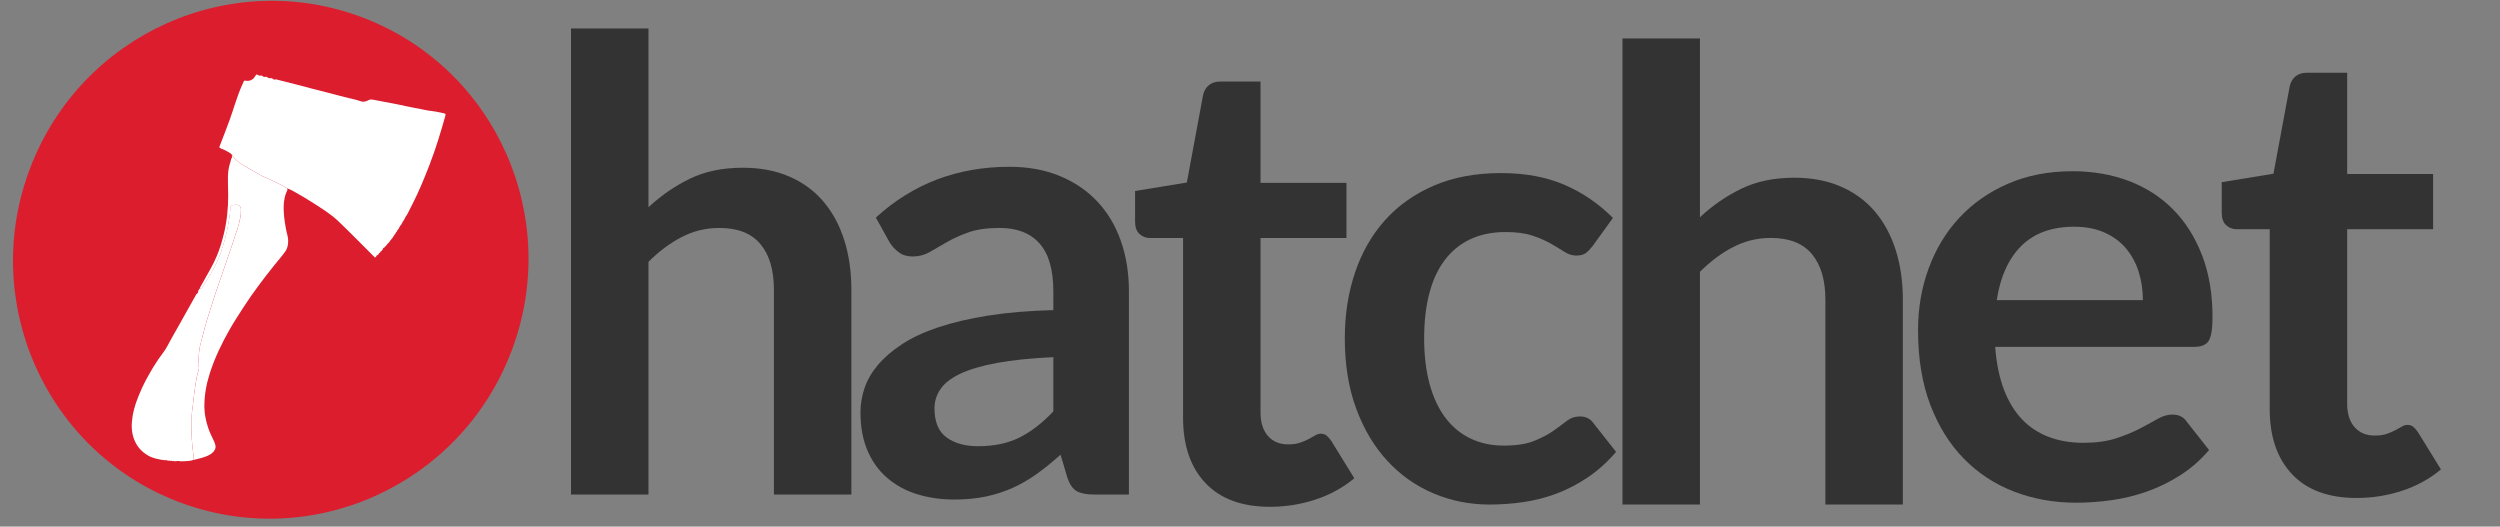 <?xml version="1.0" encoding="UTF-8" standalone="no"?>
<!DOCTYPE svg PUBLIC "-//W3C//DTD SVG 1.1//EN" "http://www.w3.org/Graphics/SVG/1.1/DTD/svg11.dtd">
<!-- Created with Vectornator (http://vectornator.io/) -->
<svg height="100%" stroke-miterlimit="10" style="fill-rule:nonzero;clip-rule:evenodd;stroke-linecap:round;stroke-linejoin:round;" version="1.1" viewBox="0 0 405.734 85.465" width="100%" xml:space="preserve" xmlns="http://www.w3.org/2000/svg" xmlns:vectornator="http://vectornator.io" xmlns:xlink="http://www.w3.org/1999/xlink">
<rect x="0" y="0" width="405.734" height="85.465" fill="#808080" stroke="none"/>
<defs>
<radialGradient cx="206.057" cy="38.993" gradientTransform="matrix(1 0 0 1 0 0)" gradientUnits="userSpaceOnUse" id="RadialGradient" r="213.309">
<stop offset="0" stop-color="#505050"/>
<stop offset="1" stop-color="#000000"/>
</radialGradient>
<clipPath id="TextBounds">
<rect height="123" width="65.098" x="84.963" y="-19.744"/>
</clipPath>
<clipPath id="TextBounds_2">
<rect height="123" width="58.901" x="135.656" y="-19.744"/>
</clipPath>
<clipPath id="TextBounds_3">
<rect height="123" width="61.146" x="180.987" y="-18.566"/>
</clipPath>
<clipPath id="TextBounds_4">
<rect height="245" width="58.895" x="255.61" y="-18.123"/>
</clipPath>
<clipPath id="TextBounds_5">
<rect height="245" width="58.837" x="213.343" y="-18.877"/>
</clipPath>
<clipPath id="TextBounds_6">
<rect height="123" width="61.049" x="306.426" y="-19.177"/>
</clipPath>
<clipPath id="TextBounds_7">
<rect height="123" width="47.132" x="357.342" y="-19.996"/>
</clipPath>
</defs>
<clipPath id="ArtboardFrame">
<rect height="85.465" width="405.734" x="0" y="0"/>
</clipPath>
<g clip-path="url(#ArtboardFrame)" id="c" vectornator:layerName="c">
<path d="M-7.252-13.049L419.365-13.049L419.365 91.035L-7.252 91.035L-7.252-13.049Z" fill="url(#RadialGradient)" fill-rule="nonzero" opacity="0" stroke="none"/>
<g opacity="1">
<path clip-path="url(#TextBounds)" d="M105.243 33.635C107.279 31.735 109.518 30.191 111.961 29.003C114.404 27.816 117.272 27.222 120.563 27.222C123.413 27.222 125.941 27.706 128.146 28.673C130.352 29.64 132.193 30.997 133.669 32.744C135.144 34.492 136.264 36.578 137.028 39.005C137.791 41.431 138.173 44.103 138.173 47.021L138.173 80.256L125.601 80.256L125.601 47.021C125.601 43.831 124.872 41.363 123.413 39.615C121.954 37.868 119.731 36.994 116.746 36.994C114.574 36.994 112.538 37.486 110.638 38.47C108.738 39.454 106.94 40.794 105.243 42.491L105.243 80.256L92.672 80.256L92.672 4.624L105.243 4.624L105.243 33.635Z" fill="#333333" opacity="1" stroke="none"/>
<path clip-path="url(#TextBounds_2)" d="M170.95 57.963C167.32 58.133 164.266 58.447 161.789 58.905C159.312 59.363 157.327 59.948 155.834 60.661C154.341 61.373 153.273 62.205 152.628 63.155C151.983 64.105 151.661 65.14 151.661 66.259C151.661 68.465 152.314 70.043 153.62 70.993C154.927 71.943 156.632 72.418 158.735 72.418C161.314 72.418 163.545 71.951 165.428 71.018C167.311 70.085 169.152 68.668 170.95 66.768L170.95 57.963ZM142.143 35.315C148.149 29.818 155.376 27.069 163.825 27.069C166.879 27.069 169.61 27.57 172.019 28.571C174.428 29.572 176.464 30.963 178.127 32.744C179.789 34.526 181.053 36.655 181.919 39.132C182.784 41.609 183.216 44.323 183.216 47.275L183.216 80.256L177.516 80.256C176.328 80.256 175.412 80.078 174.768 79.721C174.123 79.365 173.614 78.644 173.241 77.558L172.121 73.792C170.798 74.98 169.508 76.023 168.253 76.922C166.998 77.821 165.691 78.576 164.334 79.187C162.977 79.798 161.526 80.264 159.982 80.587C158.439 80.909 156.734 81.07 154.867 81.07C152.662 81.07 150.626 80.773 148.76 80.179C146.894 79.586 145.282 78.695 143.925 77.507C142.567 76.32 141.516 74.844 140.769 73.079C140.023 71.315 139.649 69.262 139.649 66.921C139.649 65.598 139.87 64.283 140.311 62.977C140.752 61.67 141.473 60.423 142.474 59.236C143.475 58.048 144.773 56.928 146.368 55.877C147.962 54.825 149.922 53.908 152.246 53.128C154.57 52.348 157.276 51.712 160.364 51.219C163.452 50.727 166.981 50.431 170.95 50.329L170.95 47.275C170.95 43.78 170.204 41.193 168.711 39.514C167.218 37.834 165.063 36.994 162.247 36.994C160.211 36.994 158.523 37.232 157.183 37.707C155.843 38.182 154.664 38.716 153.646 39.31C152.628 39.904 151.703 40.438 150.872 40.913C150.041 41.388 149.116 41.626 148.098 41.626C147.216 41.626 146.469 41.397 145.859 40.939C145.248 40.48 144.756 39.946 144.383 39.335L142.143 35.315Z" fill="#333333" opacity="1" stroke="none"/>
<path clip-path="url(#TextBounds_3)" d="M206.103 82.249C201.556 82.249 198.07 80.968 195.644 78.406C193.218 75.844 192.005 72.307 192.005 67.794L192.005 38.631L186.661 38.631C185.982 38.631 185.405 38.41 184.93 37.969C184.455 37.528 184.218 36.866 184.218 35.984L184.218 30.996L192.616 29.622L195.262 15.371C195.432 14.693 195.754 14.167 196.229 13.794C196.704 13.42 197.315 13.234 198.061 13.234L204.576 13.234L204.576 29.673L218.522 29.673L218.522 38.631L204.576 38.631L204.576 66.929C204.576 68.558 204.975 69.83 205.772 70.746C206.57 71.662 207.664 72.12 209.055 72.12C209.835 72.12 210.489 72.027 211.015 71.84C211.54 71.654 211.999 71.459 212.389 71.255C212.779 71.052 213.127 70.856 213.432 70.67C213.737 70.483 214.043 70.39 214.348 70.39C214.721 70.39 215.027 70.483 215.264 70.67C215.502 70.856 215.756 71.136 216.028 71.51L219.794 77.617C217.962 79.144 215.858 80.298 213.483 81.078C211.108 81.859 208.648 82.249 206.103 82.249Z" fill="#333333" opacity="1" stroke="none"/>
<path clip-path="url(#TextBounds_4)" d="M275.89 35.256C277.926 33.356 280.166 31.812 282.609 30.625C285.052 29.437 287.919 28.843 291.21 28.843C294.06 28.843 296.588 29.327 298.794 30.294C300.999 31.261 302.84 32.618 304.316 34.366C305.792 36.113 306.912 38.2 307.675 40.626C308.438 43.052 308.82 45.724 308.82 48.642L308.82 81.877L296.249 81.877L296.249 48.642C296.249 45.452 295.519 42.984 294.06 41.236C292.601 39.489 290.379 38.615 287.393 38.615C285.221 38.615 283.186 39.107 281.285 40.091C279.385 41.075 277.587 42.416 275.89 44.112L275.89 81.877L263.319 81.877L263.319 6.246L275.89 6.246L275.89 35.256Z" fill="#333333" opacity="1" stroke="none"/>
<path clip-path="url(#TextBounds_5)" d="M258.461 39.948C258.088 40.423 257.723 40.796 257.367 41.068C257.01 41.339 256.493 41.475 255.814 41.475C255.17 41.475 254.542 41.28 253.931 40.89C253.32 40.499 252.591 40.058 251.743 39.566C250.894 39.075 249.885 38.633 248.714 38.243C247.544 37.853 246.093 37.658 244.363 37.658C242.157 37.658 240.223 38.056 238.56 38.854C236.898 39.651 235.515 40.796 234.412 42.289C233.31 43.782 232.487 45.589 231.944 47.71C231.401 49.831 231.13 52.231 231.13 54.912C231.13 57.694 231.427 60.171 232.02 62.342C232.614 64.514 233.471 66.338 234.591 67.814C235.71 69.29 237.067 70.409 238.662 71.173C240.257 71.936 242.055 72.318 244.057 72.318C246.059 72.318 247.679 72.072 248.918 71.58C250.156 71.088 251.2 70.545 252.048 69.951C252.896 69.358 253.634 68.815 254.262 68.323C254.89 67.831 255.594 67.585 256.374 67.585C257.392 67.585 258.155 67.975 258.664 68.755L262.278 73.336C260.887 74.965 259.377 76.33 257.748 77.433C256.12 78.536 254.432 79.418 252.684 80.08C250.937 80.741 249.138 81.208 247.289 81.479C245.44 81.751 243.599 81.886 241.767 81.886C238.543 81.886 235.507 81.284 232.657 80.08C229.806 78.875 227.312 77.119 225.175 74.812C223.037 72.505 221.349 69.68 220.111 66.338C218.872 62.996 218.253 59.187 218.253 54.912C218.253 51.077 218.804 47.523 219.907 44.249C221.01 40.975 222.63 38.141 224.768 35.749C226.905 33.357 229.552 31.483 232.707 30.125C235.863 28.768 239.494 28.089 243.599 28.089C247.501 28.089 250.92 28.717 253.855 29.973C256.79 31.228 259.428 33.026 261.769 35.367L258.461 39.948Z" fill="#333333" opacity="1" stroke="none"/>
<path clip-path="url(#TextBounds_6)" d="M347.777 48.707C347.777 47.078 347.548 45.543 347.09 44.101C346.632 42.659 345.945 41.395 345.029 40.309C344.113 39.224 342.951 38.367 341.543 37.739C340.135 37.111 338.497 36.797 336.631 36.797C333.001 36.797 330.142 37.832 328.055 39.902C325.969 41.972 324.637 44.907 324.06 48.707L347.777 48.707ZM323.805 56.291C324.009 58.971 324.484 61.287 325.231 63.238C325.977 65.189 326.961 66.801 328.183 68.073C329.404 69.346 330.855 70.296 332.534 70.923C334.214 71.551 336.071 71.865 338.107 71.865C340.143 71.865 341.899 71.627 343.375 71.152C344.851 70.677 346.14 70.151 347.243 69.575C348.346 68.998 349.313 68.472 350.144 67.997C350.975 67.522 351.781 67.284 352.562 67.284C353.614 67.284 354.394 67.674 354.903 68.455L358.517 73.035C357.125 74.664 355.565 76.03 353.834 77.133C352.104 78.235 350.297 79.118 348.414 79.779C346.531 80.441 344.613 80.907 342.662 81.179C340.711 81.45 338.82 81.586 336.988 81.586C333.357 81.586 329.981 80.984 326.859 79.779C323.738 78.575 321.023 76.793 318.716 74.435C316.409 72.077 314.593 69.159 313.27 65.681C311.947 62.203 311.285 58.174 311.285 53.593C311.285 50.031 311.862 46.68 313.015 43.541C314.169 40.403 315.823 37.671 317.978 35.347C320.132 33.023 322.762 31.182 325.867 29.825C328.971 28.468 332.475 27.789 336.377 27.789C339.668 27.789 342.705 28.315 345.487 29.367C348.269 30.419 350.662 31.954 352.663 33.973C354.665 35.992 356.235 38.469 357.371 41.404C358.508 44.339 359.076 47.689 359.076 51.456C359.076 53.356 358.873 54.636 358.466 55.298C358.058 55.96 357.278 56.291 356.124 56.291L323.805 56.291Z" fill="#333333" opacity="1" stroke="none"/>
<path clip-path="url(#TextBounds_7)" d="M382.457 80.818C377.911 80.818 374.424 79.537 371.998 76.975C369.572 74.414 368.359 70.876 368.359 66.364L368.359 37.2L363.015 37.2C362.336 37.2 361.76 36.98 361.285 36.539C360.81 36.097 360.572 35.436 360.572 34.554L360.572 29.566L368.97 28.192L371.616 13.941C371.786 13.262 372.108 12.736 372.583 12.363C373.058 11.99 373.669 11.803 374.416 11.803L380.93 11.803L380.93 28.243L394.876 28.243L394.876 37.2L380.93 37.2L380.93 65.498C380.93 67.127 381.329 68.4 382.126 69.316C382.924 70.232 384.018 70.69 385.409 70.69C386.19 70.69 386.843 70.597 387.369 70.41C387.895 70.223 388.353 70.028 388.743 69.825C389.133 69.621 389.481 69.426 389.786 69.239C390.092 69.053 390.397 68.959 390.702 68.959C391.076 68.959 391.381 69.053 391.619 69.239C391.856 69.426 392.111 69.706 392.382 70.079L396.148 76.187C394.316 77.713 392.212 78.867 389.837 79.647C387.462 80.428 385.002 80.818 382.457 80.818Z" fill="#333333" opacity="1" stroke="none"/>
</g>
<g opacity="1">
<path d="M4.961 27.103C13.325 5.44 37.559-5.382 59.089 2.931C80.618 11.244 91.29 35.545 82.926 57.208C74.561 78.87 50.327 89.692 28.798 81.379C7.268 73.066-3.404 48.766 4.961 27.103Z" fill="#db1d2e" fill-rule="nonzero" opacity="1" stroke="none"/>
<path d="M60.778 41.72C58.833 39.784 56.913 37.82 54.937 35.925C53.749 34.787 52.344 33.919 50.968 33.033C49.904 32.351 48.823 31.692 47.709 31.081C47.355 30.891 47.003 30.695 46.626 30.564C45.846 30.097 45.02 29.71 44.202 29.304C43.655 29.032 43.064 28.834 42.524 28.543C41.457 27.965 40.395 27.373 39.369 26.728C38.728 26.33 38.113 25.881 37.705 25.21C37.484 24.868 37.133 24.71 36.798 24.528C36.483 24.354 36.154 24.196 35.809 24.078C35.545 23.984 35.596 23.853 35.67 23.662C36.215 22.25 36.767 20.84 37.283 19.425C37.969 17.531 38.486 15.572 39.322 13.737C39.409 13.551 39.489 13.363 39.575 13.178C39.625 13.167 39.664 13.144 39.664 13.084C39.735 13.036 39.798 13.068 39.861 13.099C40.331 13.183 40.741 13.092 41.11 12.759C41.337 12.56 41.422 12.261 41.653 12.071L41.653 12.071C41.89 12.177 42.109 12.367 42.403 12.247C42.435 12.259 42.462 12.269 42.494 12.282C42.702 12.423 42.908 12.57 43.173 12.446C43.232 12.469 43.291 12.492 43.343 12.512C43.538 12.708 43.774 12.716 44.029 12.678C44.088 12.701 44.14 12.721 44.201 12.737C44.372 12.916 44.565 12.961 44.799 12.878C46.056 13.197 47.316 13.51 48.57 13.836C50.03 14.211 51.482 14.628 52.952 14.977C54.147 15.264 55.322 15.62 56.518 15.901C57.172 16.055 57.835 16.183 58.473 16.414C58.939 16.587 59.369 16.503 59.775 16.268C60.064 16.1 60.357 16.138 60.649 16.198C61.95 16.443 63.259 16.685 64.554 16.944C65.474 17.125 66.38 17.362 67.304 17.515C68.265 17.667 69.203 17.939 70.172 18.033C70.82 18.102 71.466 18.276 72.109 18.396C72.281 18.455 72.349 18.534 72.29 18.745C71.535 21.458 70.721 24.147 69.7 26.772C68.871 28.92 67.996 31.05 66.95 33.099C66.673 33.641 66.403 34.186 66.126 34.728C66.057 34.769 66.045 34.84 66.023 34.915C65.853 35.083 65.744 35.29 65.671 35.518C65.619 35.574 65.57 35.623 65.577 35.701C65.441 35.822 65.338 35.971 65.298 36.152C65.199 36.234 65.143 36.341 65.123 36.469C65.021 36.558 64.909 36.635 64.901 36.791C64.788 36.853 64.773 36.968 64.739 37.075C64.651 37.109 64.621 37.188 64.61 37.275C64.463 37.324 64.454 37.464 64.409 37.582C64.274 37.658 64.214 37.794 64.17 37.927L64.079 38.066C63.968 38.121 63.927 38.226 63.893 38.334C63.809 38.377 63.783 38.465 63.743 38.547C63.685 38.563 63.667 38.609 63.669 38.662C63.646 38.683 63.62 38.711 63.59 38.73C63.534 38.739 63.535 38.776 63.526 38.818C63.479 38.883 63.438 38.95 63.39 39.015C63.286 39.013 63.284 39.095 63.272 39.166C63.206 39.2 63.165 39.268 63.146 39.336C63.089 39.329 63.089 39.367 63.087 39.411C62.844 39.536 62.766 39.816 62.561 39.978C62.47 39.98 62.437 40.028 62.448 40.115C62.443 40.128 62.422 40.143 62.41 40.154C62.251 40.198 62.129 40.279 62.151 40.476C62.146 40.489 62.132 40.506 62.114 40.514C62.019 40.508 61.979 40.553 61.987 40.647C61.945 40.699 61.903 40.75 61.856 40.792C61.751 40.774 61.717 40.822 61.733 40.918L61.601 41.064C61.496 41.046 61.467 41.102 61.482 41.199C61.432 41.308 61.327 41.366 61.236 41.428C61.141 41.422 61.094 41.464 61.109 41.561C61.035 41.638 60.958 41.721 60.883 41.798C60.863 41.79 60.85 41.785 60.833 41.771L60.767 41.73L60.778 41.72Z" fill="#ffffff" fill-rule="nonzero" opacity="1" stroke="none"/>
<path d="M37.702 25.217C38.104 25.885 38.725 26.336 39.366 26.735C40.395 27.373 41.454 27.971 42.521 28.549C43.061 28.841 43.646 29.036 44.2 29.311C45.011 29.715 45.837 30.101 46.623 30.571C46.725 30.852 46.531 31.064 46.442 31.293C46.056 32.292 45.993 33.331 46.053 34.381C46.114 35.446 46.271 36.495 46.491 37.539C46.587 38.029 46.763 38.504 46.769 39.012C46.772 39.647 46.696 40.252 46.303 40.802C45.744 41.59 45.106 42.31 44.5 43.064C43.589 44.199 42.695 45.349 41.838 46.52C41.054 47.598 40.276 48.679 39.557 49.805C38.798 50.991 38.014 52.168 37.316 53.393C36.017 55.669 34.877 58.02 34.07 60.517C33.496 62.295 33.159 64.12 33.167 66.002C33.178 67.199 33.421 68.357 33.803 69.485C34.045 70.198 34.385 70.872 34.706 71.555C34.919 72.014 35.132 72.512 34.843 73.026C34.591 73.465 34.192 73.741 33.736 73.95C33.006 74.287 32.227 74.439 31.453 74.638C31.456 74.572 31.473 74.51 31.467 74.447C31.339 73.379 31.189 72.31 31.133 71.232C31.07 70.113 31.155 68.999 31.118 67.89C31.097 67.15 31.226 66.407 31.317 65.665C31.466 64.387 31.595 63.101 31.83 61.833C31.905 61.424 31.974 61.013 32.084 60.61C32.222 60.135 32.444 59.678 32.162 59.184C32.144 59.154 32.158 59.099 32.157 59.061C32.206 58.468 32.279 57.87 32.306 57.277C32.341 56.468 32.591 55.704 32.793 54.929C33.056 53.898 33.305 52.863 33.623 51.846C33.922 50.897 34.225 49.957 34.53 49.011C34.755 48.313 34.975 47.606 35.217 46.922C35.606 45.856 35.933 44.775 36.319 43.717C36.708 42.652 37.034 41.555 37.429 40.493C37.707 39.755 37.91 38.995 38.168 38.25C38.431 37.491 38.697 36.725 38.875 35.934C38.985 35.433 39.118 34.934 39.096 34.427C39.082 34.135 39.193 33.808 38.982 33.538C38.714 33.185 38.355 33.22 37.972 33.261C37.573 33.303 37.373 33.452 37.375 33.853C37.374 34.788 37.156 35.685 37.014 36.596C36.767 38.109 36.324 39.568 35.835 41.009C35.538 41.876 35.153 42.716 34.728 43.525C34.169 44.585 33.474 45.569 32.872 46.605C32.765 46.782 32.644 46.902 32.422 46.876C32.429 46.721 32.509 46.593 32.581 46.462C33.046 45.608 33.531 44.761 34.009 43.912C34.56 42.932 35.052 41.929 35.449 40.883C35.814 39.937 36.088 38.956 36.326 37.969C36.831 35.884 37.043 33.762 37.033 31.63C37.031 30.686 36.968 29.741 36.99 28.791C37.007 27.99 37.083 27.189 37.355 26.426C37.464 26.144 37.449 25.814 37.655 25.553C37.711 25.485 37.535 25.318 37.706 25.226L37.702 25.217Z" fill="#ffffff" fill-rule="nonzero" opacity="1" stroke="none"/>
<path d="M32.411 46.865C32.634 46.89 32.755 46.771 32.861 46.593C33.463 45.558 34.158 44.573 34.718 43.514C35.145 42.698 35.53 41.857 35.824 40.998C36.313 39.556 36.759 38.09 37.003 36.585C37.151 35.676 37.366 34.77 37.365 33.841C37.362 33.44 37.562 33.291 37.961 33.249C38.344 33.208 38.7 33.18 38.972 33.526C39.18 33.803 39.071 34.123 39.086 34.415C39.108 34.922 38.975 35.422 38.864 35.922C38.693 36.716 38.42 37.479 38.157 38.238C37.9 38.984 37.687 39.747 37.419 40.481C37.021 41.55 36.697 42.64 36.309 43.705C35.92 44.77 35.593 45.852 35.206 46.91C34.958 47.592 34.744 48.301 34.52 48.999C34.214 49.946 33.911 50.885 33.613 51.834C33.295 52.851 33.045 53.887 32.782 54.917C32.587 55.695 32.33 56.456 32.295 57.265C32.269 57.859 32.198 58.45 32.147 59.049C32.145 59.094 32.133 59.142 32.152 59.172C32.434 59.666 32.212 60.124 32.074 60.599C31.957 60.999 31.894 61.412 31.819 61.821C31.591 63.092 31.456 64.375 31.307 65.653C31.222 66.398 31.086 67.138 31.108 67.879C31.142 68.994 31.057 70.108 31.123 71.22C31.185 72.301 31.331 73.361 31.456 74.436C31.462 74.498 31.452 74.562 31.442 74.627C30.959 74.81 30.446 74.838 29.937 74.853C29.718 74.859 29.498 74.865 29.278 74.87C29.005 74.78 28.731 74.81 28.456 74.862C28.418 74.863 28.383 74.857 28.346 74.857C28.272 74.776 28.194 74.784 28.114 74.836C28.054 74.835 28.003 74.831 27.943 74.83C27.872 74.743 27.793 74.772 27.705 74.806C27.668 74.807 27.632 74.801 27.595 74.801C27.53 74.716 27.445 74.721 27.359 74.771C27.299 74.77 27.248 74.766 27.188 74.765C27.1 74.663 26.997 74.639 26.874 74.704C25.889 74.596 24.897 74.424 24.03 73.931C23.03 73.356 22.27 72.526 21.82 71.439C21.293 70.18 21.301 68.877 21.518 67.557C21.789 65.903 22.402 64.374 23.101 62.855C23.607 61.76 24.194 60.726 24.809 59.695C25.368 58.772 25.974 57.881 26.631 57.018C26.815 56.772 26.979 56.503 27.121 56.233C27.746 55.041 28.435 53.88 29.093 52.7C29.986 51.106 30.882 49.504 31.775 47.91C31.816 47.842 31.855 47.782 31.893 47.721C32.082 47.62 32.167 47.457 32.166 47.246C32.222 47.101 32.278 46.957 32.388 46.848L32.411 46.865Z" fill="#ffffff" fill-rule="nonzero" opacity="1" stroke="none"/>
</g>
</g>
</svg>

